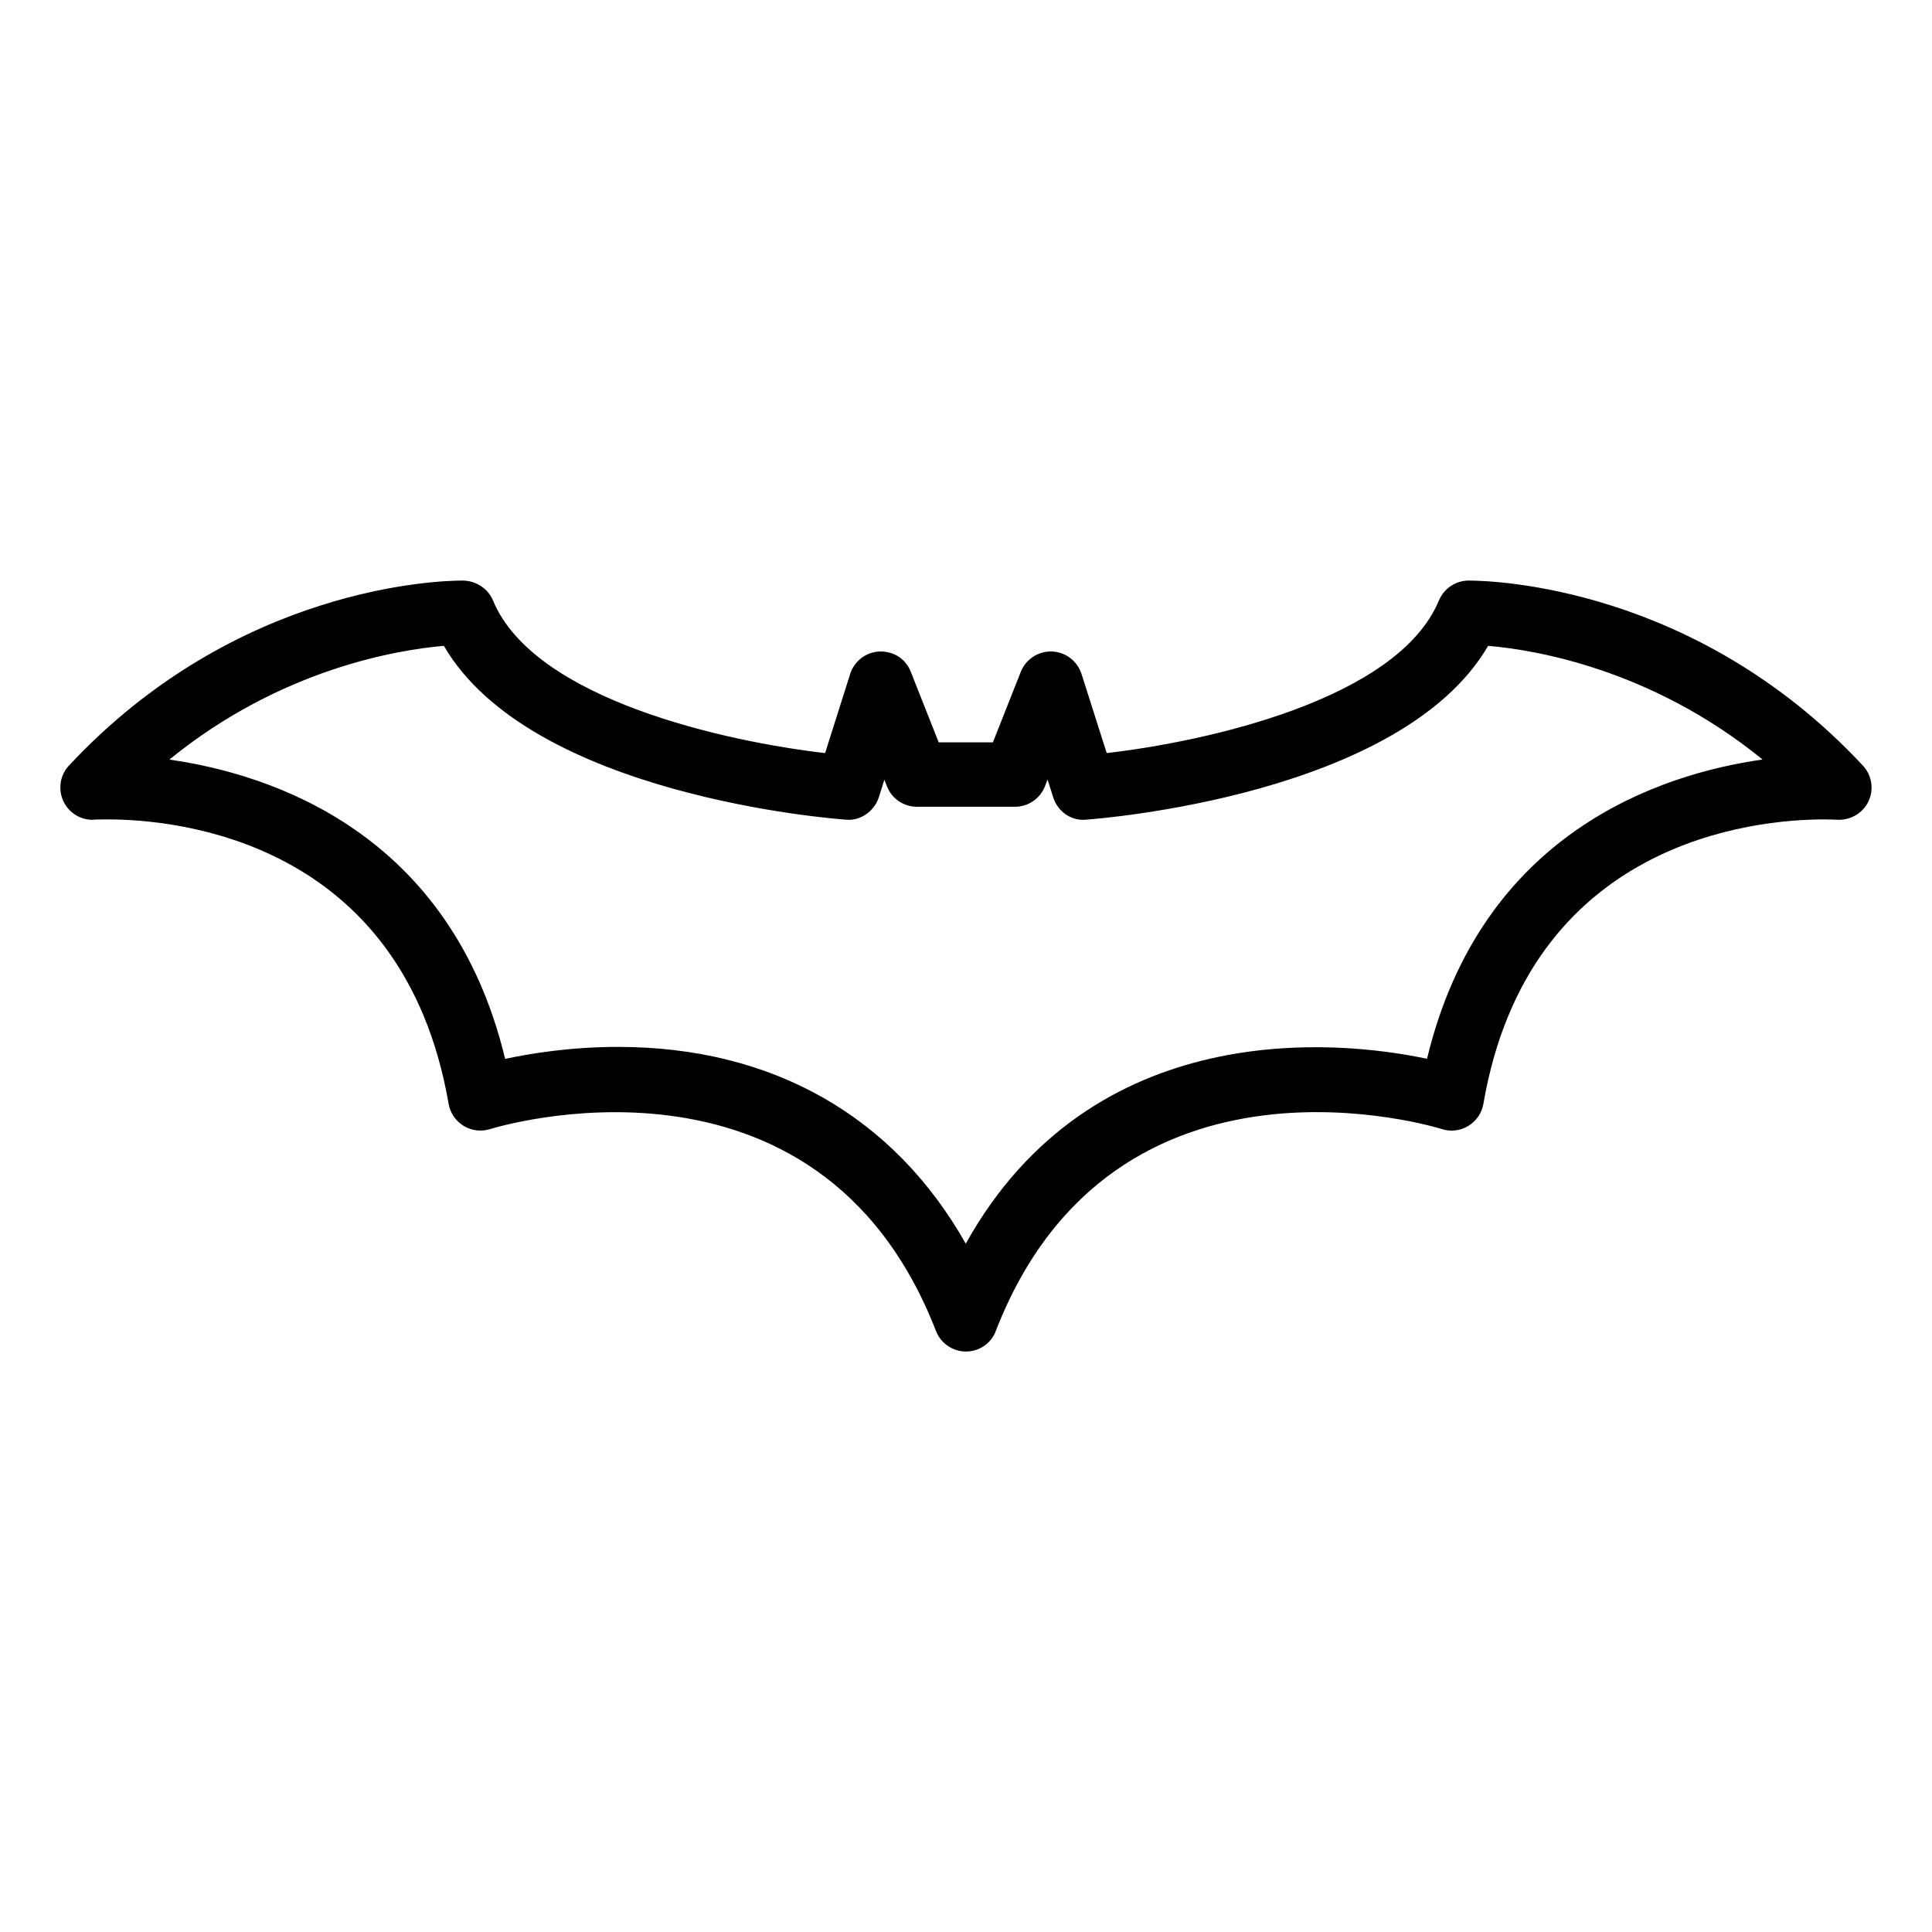 <?xml version="1.0" encoding="utf-8"?>
<!-- Generator: Adobe Illustrator 16.0.0, SVG Export Plug-In . SVG Version: 6.00 Build 0)  -->
<!DOCTYPE svg PUBLIC "-//W3C//DTD SVG 1.1 Tiny//EN" "http://www.w3.org/Graphics/SVG/1.1/DTD/svg11-tiny.dtd">
<svg version="1.1" baseProfile="tiny" id="Layer_1" xmlns="http://www.w3.org/2000/svg" xmlns:xlink="http://www.w3.org/1999/xlink"
	 x="0px" y="0px" width="24px" height="24px" viewBox="0 0 24 24" xml:space="preserve">
<g>
	<path d="M12,16.789c-0.165,0-0.313-0.101-0.373-0.255c-1.47-3.786-5.519-2.513-5.536-2.509c-0.11,0.035-0.231,0.022-0.33-0.038
		s-0.168-0.16-0.188-0.274c-0.567-3.279-3.384-3.534-4.234-3.534c-0.218,0-0.172,0.005-0.189,0.005
		c-0.153,0-0.294-0.088-0.361-0.228C0.718,9.808,0.744,9.631,0.856,9.511c2.082-2.235,4.609-2.299,4.89-2.299
		c0.162,0,0.316,0.097,0.378,0.247c0.513,1.239,2.917,1.757,4.126,1.896l0.311-0.983c0.051-0.161,0.198-0.273,0.367-0.279
		c0.183-0.003,0.324,0.096,0.386,0.252l0.347,0.877h0.673l0.347-0.877c0.063-0.157,0.218-0.258,0.386-0.252
		c0.169,0.006,0.316,0.118,0.368,0.279l0.313,0.983c1.209-0.139,3.613-0.657,4.127-1.896c0.062-0.147,0.204-0.244,0.363-0.247h0.001
		c0.299,0,2.821,0.066,4.903,2.299c0.112,0.121,0.139,0.297,0.068,0.445c-0.07,0.148-0.226,0.236-0.39,0.227
		c-0.007,0-0.064-0.004-0.161-0.004c-0.85,0-3.667,0.255-4.232,3.534c-0.02,0.114-0.088,0.214-0.188,0.274
		c-0.099,0.061-0.22,0.074-0.33,0.038c-0.017-0.005-4.069-1.278-5.539,2.509C12.313,16.688,12.165,16.789,12,16.789z M7.677,13.005
		c1.917,0,3.424,0.86,4.32,2.444c1.571-2.82,4.597-2.538,5.73-2.296c0.677-2.818,2.907-3.539,4.168-3.718
		c-1.393-1.134-2.852-1.365-3.409-1.412c-1.081,1.858-4.827,2.147-4.993,2.159c-0.188,0.019-0.354-0.102-0.41-0.278l-0.07-0.221
		L12.98,9.77c-0.061,0.152-0.208,0.252-0.372,0.252h-1.217c-0.164,0-0.312-0.1-0.372-0.252l-0.033-0.084l-0.069,0.218
		c-0.056,0.176-0.234,0.298-0.41,0.278c-0.166-0.012-3.913-0.3-4.993-2.159C4.953,8.071,3.494,8.303,2.104,9.436
		c1.261,0.18,3.493,0.9,4.171,3.718C6.605,13.083,7.101,13.005,7.677,13.005z"/>
</g>
</svg>
